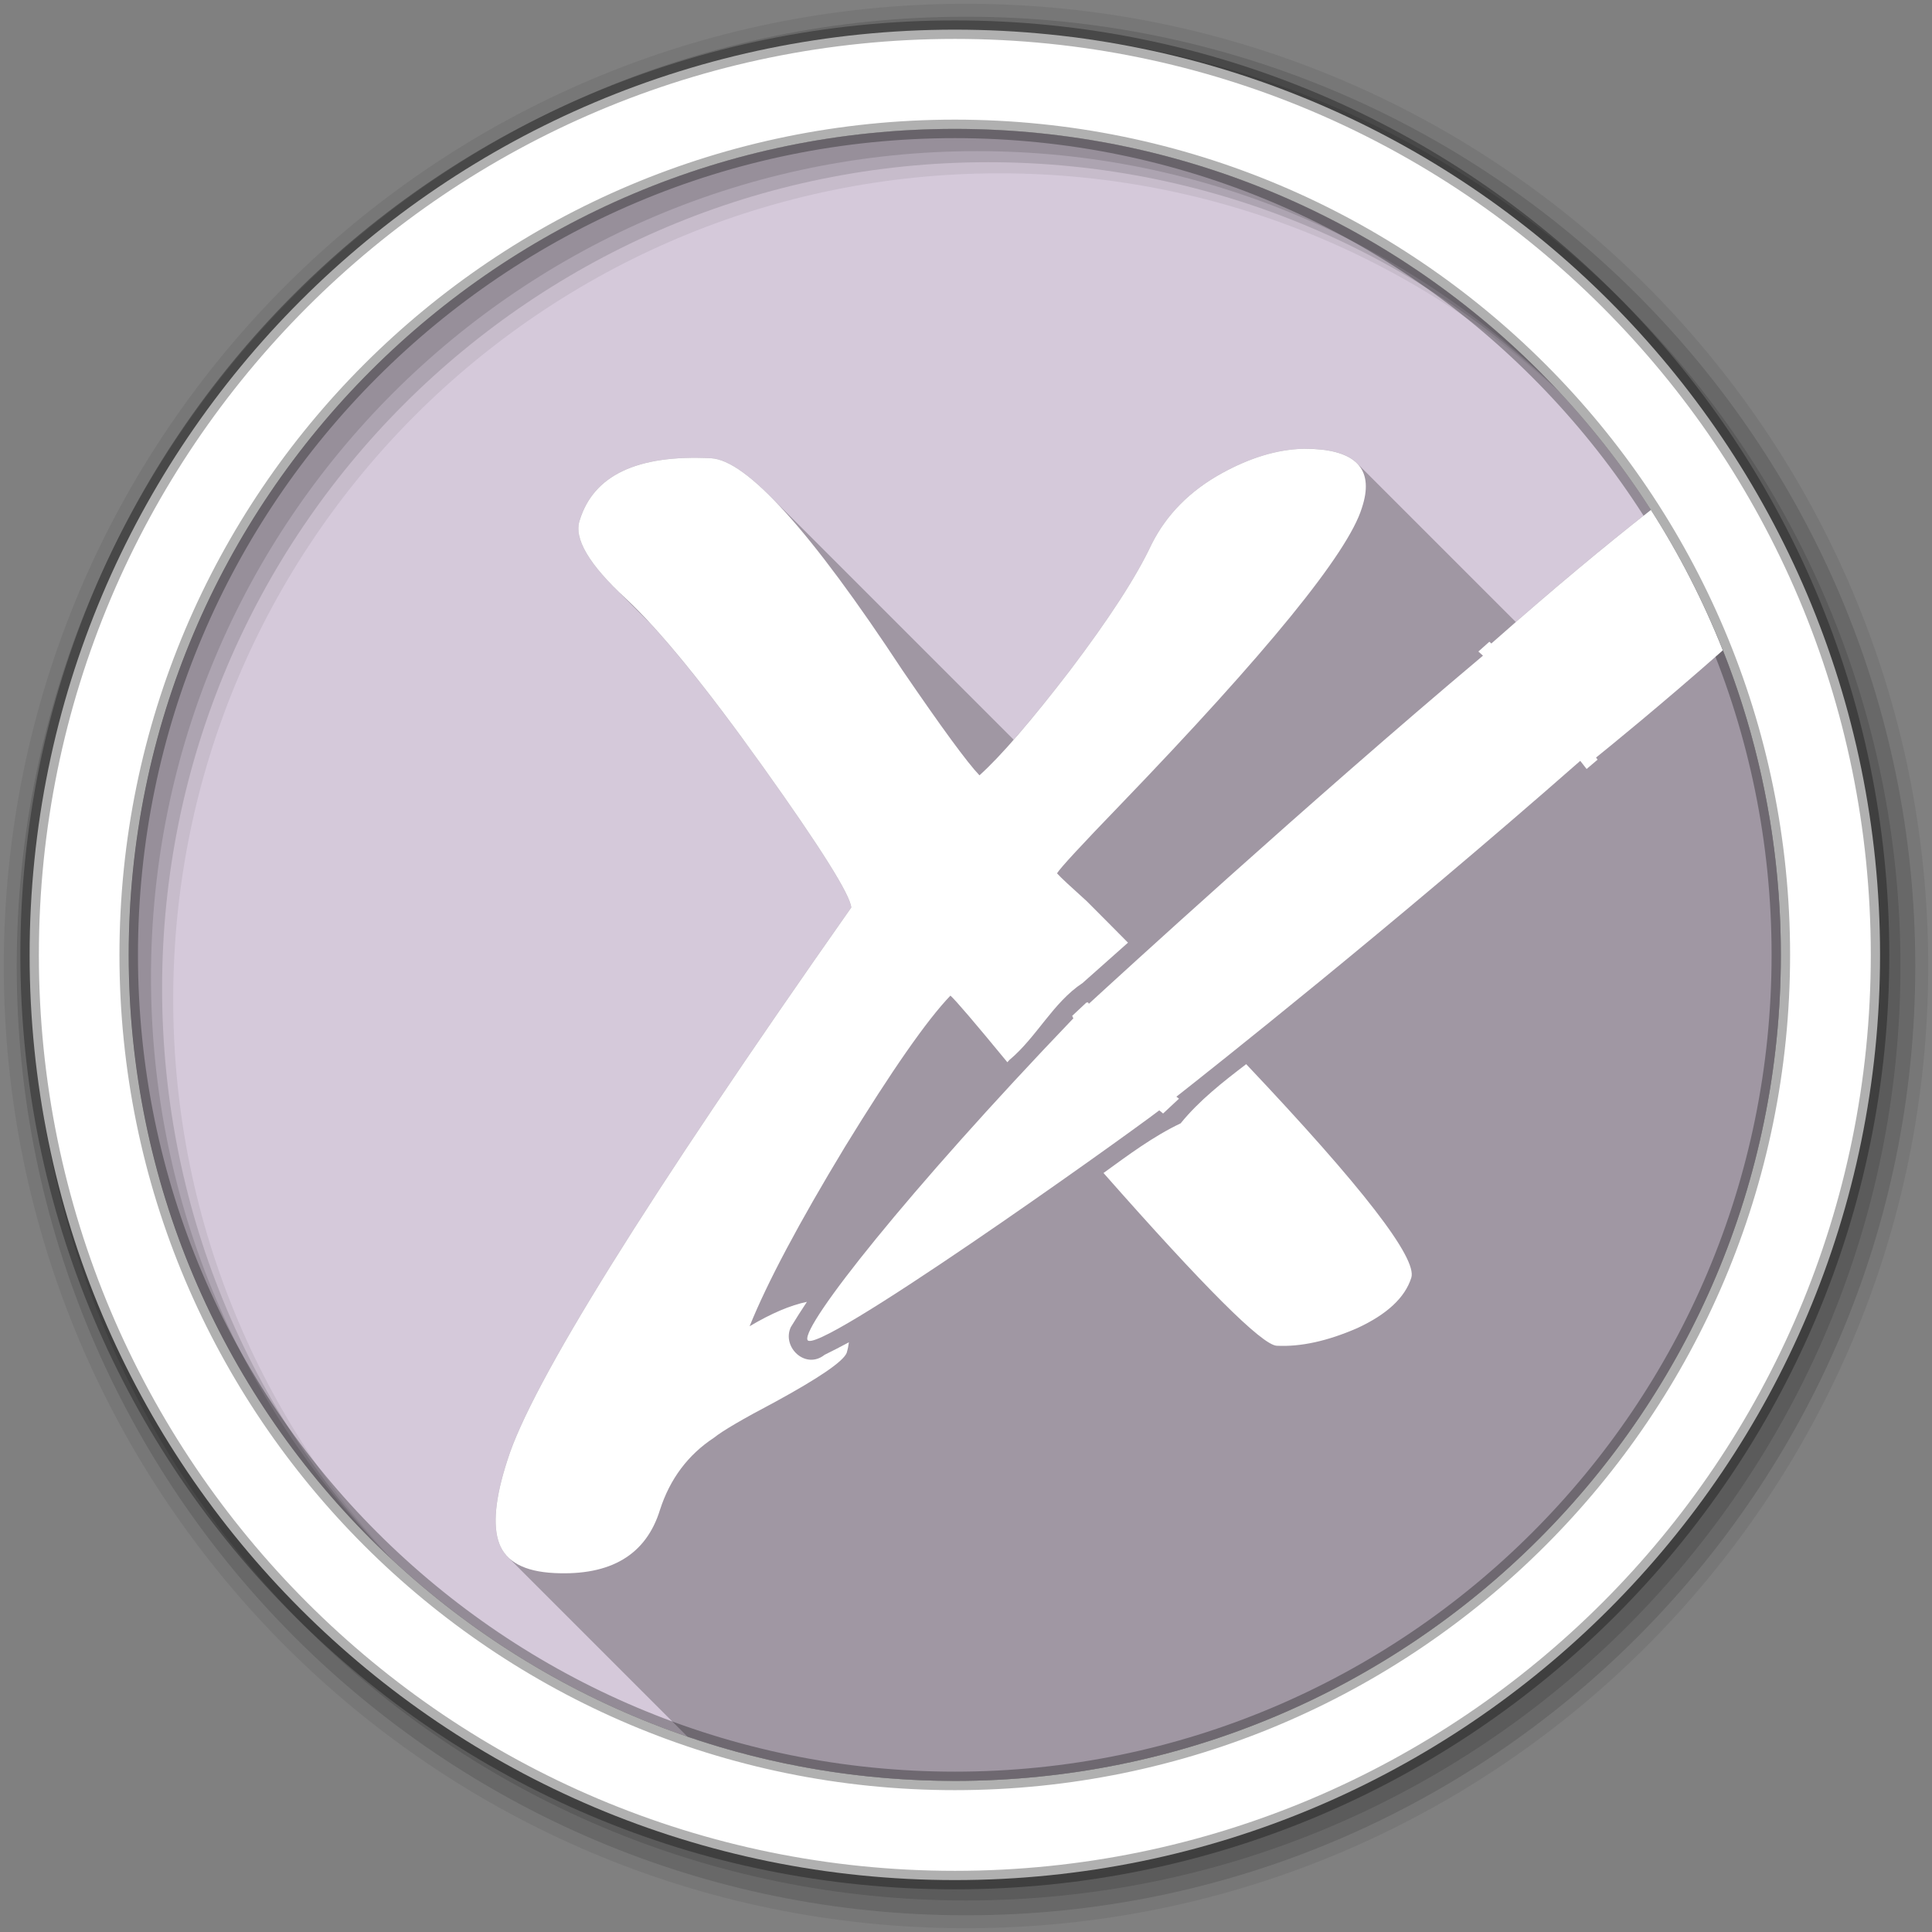 <svg viewBox="0 0 512 512" xmlns="http://www.w3.org/2000/svg">
 <rect x="0" y="0" width="512" height="512" fill="#808080" stroke="none"/>
 <path d="m471.95 253.05c0 120.9-98.01 218.91-218.91 218.91-120.9 0-218.91-98.01-218.91-218.91 0-120.9 98.01-218.91 218.91-218.91 120.9 0 218.91 98.01 218.91 218.91" fill="#d5c9da" fill-rule="evenodd"/>
 <path d="m256 1c-140.83 0-255 114.17-255 255 0 140.83 114.17 255 255 255 140.83 0 255-114.17 255-255 0-140.83-114.17-255-255-255m8.827 44.931c120.9 0 218.9 98 218.9 218.9 0 120.9-98 218.9-218.9 218.9-120.9 0-218.93-98-218.93-218.9 0-120.9 98.03-218.9 218.93-218.9" fill-opacity=".067" fill-rule="evenodd"/>
 <g fill-opacity=".129" fill-rule="evenodd">
  <path d="m256 4.43c-138.94 0-251.57 112.63-251.57 251.57 0 138.94 112.63 251.57 251.57 251.57 138.94 0 251.57-112.63 251.57-251.57 0-138.94-112.63-251.57-251.57-251.57m5.885 38.556c120.9 0 218.9 98 218.9 218.9 0 120.9-98 218.9-218.9 218.9-120.9 0-218.93-98-218.93-218.9 0-120.9 98.03-218.9 218.93-218.9"/>
  <path d="m256 8.36c-136.77 0-247.64 110.87-247.64 247.64 0 136.77 110.87 247.64 247.64 247.64 136.77 0 247.64-110.87 247.64-247.64 0-136.77-110.87-247.64-247.64-247.64m2.942 31.691c120.9 0 218.9 98 218.9 218.9 0 120.9-98 218.9-218.9 218.9-120.9 0-218.93-98-218.93-218.9 0-120.9 98.03-218.9 218.93-218.9"/>
 </g>
 <path d="m253.04 7.86c-135.42 0-245.19 109.78-245.19 245.19 0 135.42 109.78 245.19 245.19 245.19 135.42 0 245.19-109.78 245.19-245.19 0-135.42-109.78-245.19-245.19-245.19m0 26.297c120.9 0 218.9 98 218.9 218.9 0 120.9-98 218.9-218.9 218.9-120.9 0-218.93-98-218.93-218.9 0-120.9 98.03-218.9 218.93-218.9z" fill="#ffffff" fill-rule="evenodd" stroke="#000000" stroke-opacity=".31" stroke-width="4.904"/>
 <path d="m346.57 118.92c-.478-.006-.959-.002-1.443.014-6.782.216-13.878 2.376-21.313 6.469-8.497 4.678-14.713 10.988-18.656 18.875-3.985 8.524-11.194 19.643-21.594 33.375-5.705 7.426-10.664 13.518-14.93 18.379l-64.51-64.51c-6.529-6.529-11.77-9.892-15.721-10.09-19.504-.985-31.11 4.494-34.781 16.438-1.463 4.317 1.672 10.317 9.361 18.01l9.566 9.566c8.03 8.741 17.907 21.33 29.666 37.803 15.285 21.414 23.07 33.83 23.375 37.25-54.42 77.48-84.78 126.23-91.09 146.34-3.289 10.05-3.997 17.477-2.188 22.25.517 1.363 1.278 2.55 2.287 3.559l47.574 47.574c22.23 7.601 46.06 11.732 70.865 11.732 120.9 0 218.91-98.01 218.91-218.91 0-43.42-12.643-83.89-34.447-117.93-10.434 8.175-22.299 17.969-35.799 29.725l-42.09-42.09c-2.254-2.254-6.127-3.52-11.613-3.797-.478-.024-.953-.039-1.432-.045" opacity=".25"/>
 <path d="m345.13 118.94c-6.782.216-13.878 2.376-21.313 6.469-8.497 4.678-14.713 10.988-18.656 18.875-3.985 8.524-11.194 19.643-21.594 33.375-10.387 13.52-18.389 22.776-24 27.813-3.222-3.355-10.01-12.635-20.406-27.844-24.334-36.979-41.26-55.708-50.75-56.19-19.504-.985-31.11 4.494-34.781 16.438-1.631 4.812 2.453 11.715 12.188 20.719 8.985 8.328 21.12 23.24 36.406 44.656 15.285 21.414 23.07 33.83 23.375 37.25-54.42 77.48-84.78 126.23-91.09 146.34-3.289 10.05-3.997 17.477-2.188 22.25s6.624 7.382 14.531 7.781c15.02.759 24.388-4.837 28.06-16.781 2.639-8.166 7.41-14.548 14.313-19.09 2.231-1.803 7.579-4.94 16.06-9.406 11.782-6.427 18.15-10.769 19.09-13.06.288-.957.481-1.899.594-2.813-2.13 1.145-4.266 2.243-6.438 3.313-5.04 4.02-11.382-2-8.969-7.313 1.379-2.28 2.818-4.496 4.281-6.719-4.329.891-9.385 3.02-15.188 6.469 4.715-11.679 13.155-27.533 25.281-47.563 12.403-20.228 21.703-33.568 27.938-40.06 1.497 1.351 6.531 7.25 15.09 17.656.174-.191.357-.403.531-.594 7.253-6.06 11.55-15.222 19.406-20.406 4.02-3.553 8.02-7.117 12.03-10.688-3.534-3.558-7.154-7.232-10.938-11-4.25-3.832-6.889-6.261-7.875-7.375.886-1.445 6.429-7.449 16.625-18 39.09-40.585 60.48-66.868 64.16-78.81 3.275-9.836-1.046-15.06-12.906-15.656-.955-.048-1.906-.062-2.875-.031m92.38 16.187c-12.07 9.46-26.05 21.07-42.28 35.406-.061-.058-.531-.469-.531-.469l-2.906 2.594c.411.365.813.727 1.219 1.094-46.95 39.497-97.34 85.73-104.44 92.25-.021-.033-.156-.249-.156-.25l-.094-.188-.156.156-.063.031c-.005-.006-.094-.156-.094-.156l-3.875 3.625c.036.051.089.105.125.156l-.031.031.063.156s.15.226.188.281c-44.3 46.25-71.69 81.17-70.5 85.19 1.532 5.16 82.85-52.857 93.25-60.781.312.255.479.378.594.469.029.026.313.281.313.281h.031l.063.094 4.219-3.938-.188-.156c-.001-.001-.357-.269-.5-.375 8.683-6.822 56.746-44.816 107.03-89 .848 1.093 1.688 2.156 1.688 2.156l2.906-2.469c-.126-.184-.275-.375-.406-.563 2.689-2.16 17.01-13.765 33.594-28.406-5.188-13.07-11.571-25.525-19.06-37.22m-107.25 146.88c-6.238 4.768-12.432 9.613-17.375 15.688-7.256 3.443-13.805 8.351-20.438 13.156 26.604 30.18 42.01 45.585 45.906 45.781 6.325.32 13.424-1.224 21.313-4.656 7.902-3.644 12.685-8.107 14.344-13.344 1.67-5.152-12.971-24.09-43.75-56.625" fill="#ffffff"/>
</svg>
